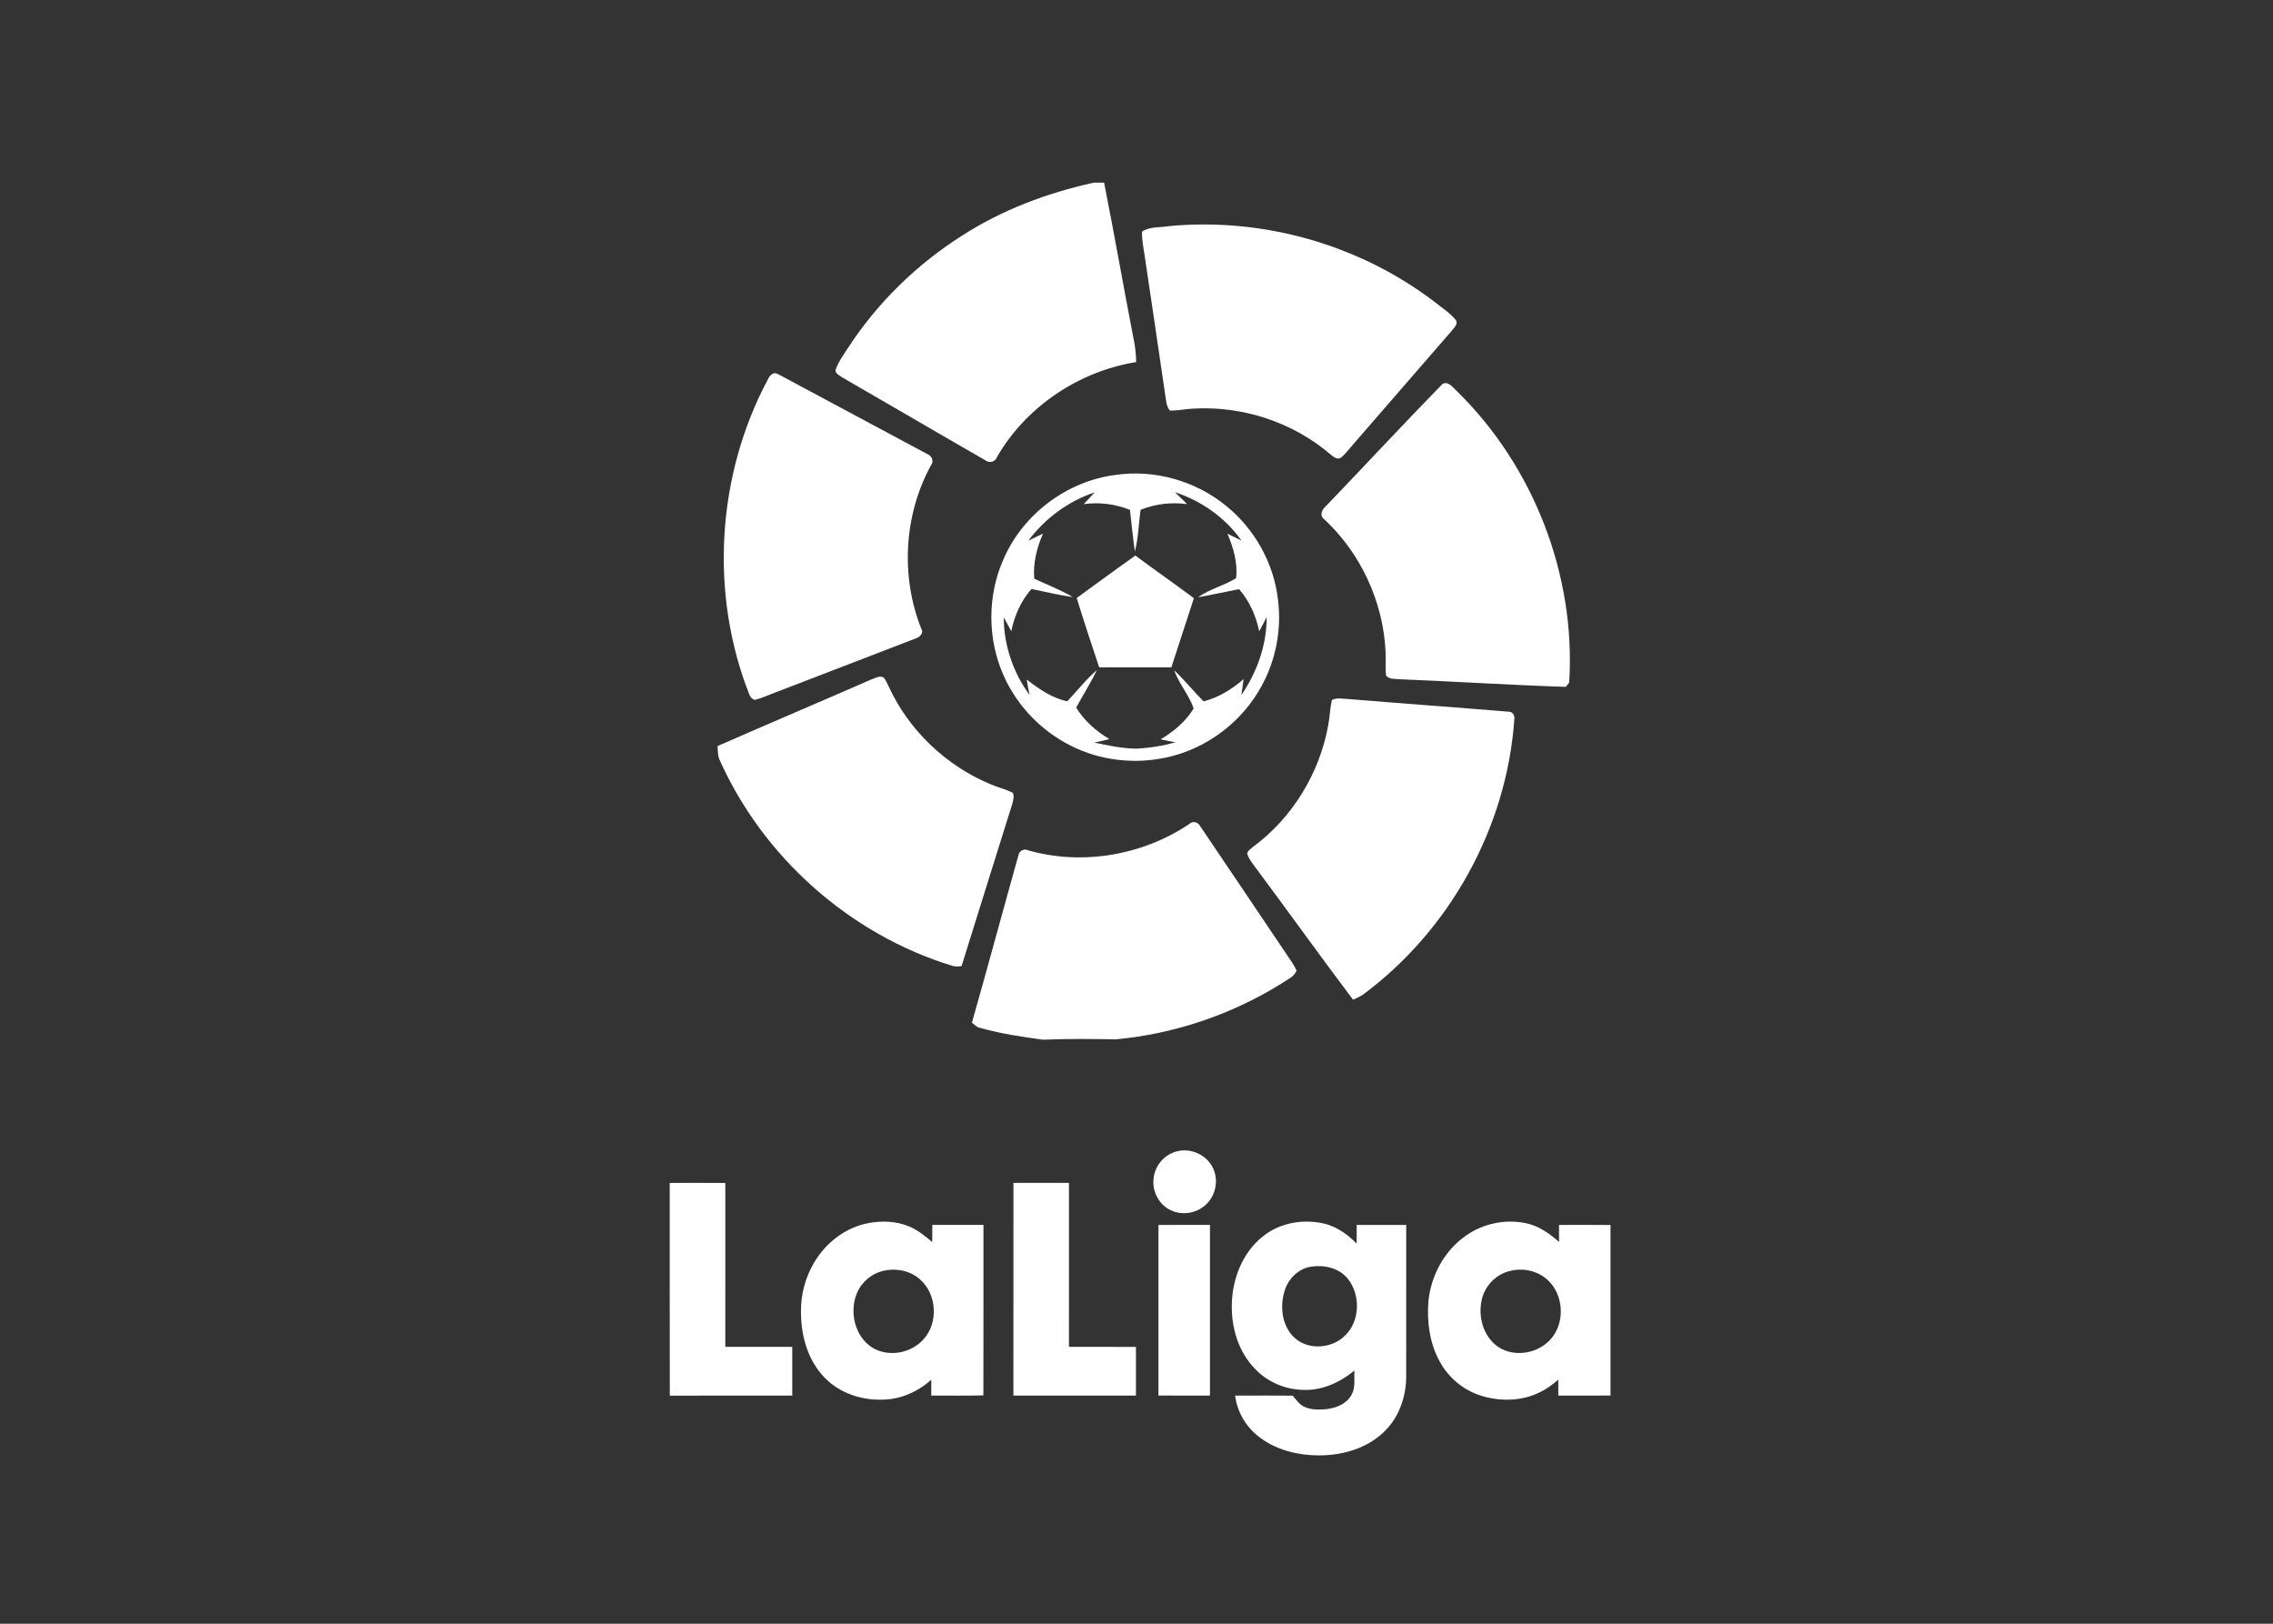 <svg width="112" height="80" viewBox="0 0 112 80" fill="none" xmlns="http://www.w3.org/2000/svg">
<rect x="0" y="0" width="112" height="80" fill="#333333" stroke="none"/>
<path d="M33 58.281C33.914 58.282 34.827 58.276 35.74 58.284C35.736 60.975 35.737 63.667 35.739 66.359C36.839 66.358 37.938 66.359 39.038 66.358V68.759C37.026 68.76 35.015 68.756 33.004 68.761C32.996 65.267 33.003 61.774 33 58.281Z" fill="white"/>
<path d="M49.936 58.279C50.848 58.282 51.759 58.28 52.671 58.28C52.672 60.973 52.671 63.666 52.672 66.358C53.772 66.361 54.873 66.353 55.973 66.362C55.969 67.161 55.972 67.96 55.972 68.758C53.959 68.759 51.946 68.76 49.934 68.758C49.936 65.265 49.932 61.772 49.936 58.279Z" fill="white"/>
<path d="M42.765 60.266C43.427 60.139 44.135 60.157 44.766 60.412C45.205 60.589 45.576 60.891 45.934 61.194C45.94 60.912 45.935 60.63 45.94 60.348C46.78 60.352 47.62 60.348 48.459 60.35C48.456 63.149 48.464 65.948 48.455 68.748C47.6 68.775 46.743 68.752 45.887 68.758C45.887 68.497 45.889 68.236 45.887 67.976C45.213 68.589 44.32 68.971 43.401 68.96C42.333 68.979 41.236 68.572 40.524 67.759C39.781 66.925 39.475 65.785 39.468 64.688C39.446 63.727 39.725 62.758 40.271 61.963C40.846 61.111 41.748 60.465 42.765 60.266ZM43.565 62.606C42.972 62.724 42.458 63.153 42.225 63.708C41.844 64.621 42.108 65.835 42.968 66.385C43.759 66.884 44.889 66.684 45.502 65.99C46.252 65.175 46.164 63.751 45.327 63.029C44.855 62.61 44.174 62.467 43.565 62.606Z" fill="white"/>
<path d="M62.205 60.934C62.971 60.301 64.017 60.08 64.987 60.236C65.714 60.333 66.347 60.754 66.847 61.27C66.853 60.963 66.85 60.657 66.85 60.35C67.663 60.35 68.476 60.347 69.29 60.352C69.287 62.856 69.29 65.361 69.289 67.865C69.276 68.809 68.953 69.769 68.287 70.454C67.517 71.261 66.395 71.644 65.298 71.697C64.171 71.752 62.985 71.511 62.072 70.819C61.412 70.331 60.96 69.573 60.859 68.758C61.805 68.763 62.752 68.75 63.698 68.764C63.867 68.958 64.012 69.189 64.252 69.304C64.595 69.473 64.995 69.459 65.367 69.426C65.846 69.373 66.358 69.162 66.597 68.719C66.804 68.354 66.714 67.922 66.738 67.524C66.04 68.105 65.153 68.514 64.23 68.479C63.343 68.467 62.465 68.097 61.852 67.455C61.019 66.611 60.658 65.391 60.698 64.225C60.732 62.991 61.225 61.722 62.205 60.934ZM64.596 62.408C63.958 62.507 63.457 63.03 63.286 63.636C63.073 64.366 63.158 65.242 63.694 65.817C64.35 66.543 65.603 66.48 66.272 65.805C67.025 65.084 67.048 63.785 66.402 62.99C65.972 62.468 65.241 62.307 64.596 62.408Z" fill="white"/>
<path d="M72.231 60.879C73.083 60.278 74.187 60.05 75.208 60.27C75.828 60.403 76.356 60.778 76.822 61.19C76.818 60.911 76.819 60.63 76.819 60.351C77.665 60.351 78.511 60.344 79.357 60.354V68.756C78.5 68.762 77.642 68.759 76.785 68.758C76.787 68.496 76.787 68.234 76.784 67.974C76.5 68.215 76.199 68.444 75.858 68.602C74.965 69.047 73.901 69.054 72.961 68.759C72.111 68.49 71.382 67.883 70.953 67.105C70.443 66.196 70.301 65.122 70.386 64.095C70.514 62.83 71.18 61.611 72.231 60.879ZM74.423 62.615C73.731 62.763 73.168 63.343 73.014 64.029C72.818 64.868 73.087 65.862 73.824 66.361C74.66 66.918 75.899 66.67 76.495 65.873C77.124 65.059 77.023 63.776 76.27 63.072C75.786 62.617 75.064 62.454 74.423 62.615Z" fill="white"/>
<path d="M57.965 56.733C58.715 56.517 59.587 56.956 59.83 57.703C60.035 58.284 59.854 58.981 59.384 59.382C58.934 59.785 58.24 59.89 57.694 59.629C57.091 59.354 56.741 58.655 56.85 58.008C56.923 57.411 57.381 56.885 57.965 56.733ZM57.081 60.352C57.928 60.346 58.773 60.352 59.62 60.349C59.621 63.152 59.621 65.956 59.62 68.759C58.773 68.757 57.928 68.762 57.081 68.757C57.084 65.955 57.084 63.153 57.081 60.352Z" fill="white"/>
<path d="M53.887 9H54.404C54.904 11.524 55.347 14.06 55.835 16.587C55.926 16.998 55.979 17.417 55.985 17.839C53.162 18.296 50.568 20.025 49.133 22.505C49.043 22.758 48.76 22.841 48.544 22.674C46.194 21.326 43.859 19.952 41.511 18.601C41.368 18.488 41.09 18.392 41.195 18.163C41.32 17.801 41.561 17.494 41.763 17.173C43.209 14.944 45.149 13.041 47.392 11.617C49.367 10.341 51.597 9.507 53.887 9Z" fill="white"/>
<path d="M57.598 11.141C62.222 10.701 66.988 12.051 70.678 14.867C71.032 15.153 71.429 15.401 71.721 15.753C71.877 15.942 71.66 16.128 71.554 16.273C69.933 18.136 68.316 20.003 66.699 21.867C66.49 22.097 66.312 22.358 66.069 22.551C65.833 22.68 65.661 22.451 65.487 22.329C63.661 20.794 61.236 20.005 58.856 20.129C58.452 20.142 58.056 20.237 57.653 20.228C57.525 20.099 57.484 19.924 57.459 19.752C57.113 17.365 56.754 14.982 56.402 12.597C56.349 12.202 56.253 11.808 56.275 11.409C56.66 11.153 57.159 11.217 57.598 11.141Z" fill="white"/>
<path d="M54.952 23.401C56.865 23.116 58.883 23.681 60.384 24.897C61.814 26.039 62.777 27.755 62.975 29.575C63.169 31.146 62.812 32.781 61.973 34.125C61.036 35.651 59.498 36.796 57.763 37.251C56.216 37.657 54.526 37.537 53.062 36.882C51.471 36.18 50.159 34.875 49.454 33.287C48.641 31.471 48.645 29.307 49.471 27.494C50.437 25.314 52.581 23.708 54.952 23.401ZM50.67 26.639C50.913 26.523 51.151 26.403 51.394 26.29C51.088 26.987 50.898 27.744 50.962 28.51C51.594 28.814 52.26 29.055 52.864 29.418C52.177 29.325 51.504 29.153 50.825 29.02C50.303 29.604 49.986 30.337 49.829 31.099C49.703 30.872 49.587 30.641 49.459 30.417C49.46 31.782 49.92 33.136 50.729 34.236C50.678 33.984 50.631 33.732 50.59 33.48C51.19 33.945 51.831 34.391 52.59 34.552C53.076 34.038 53.512 33.471 54.052 33.013C53.742 33.645 53.365 34.243 53.027 34.862C53.43 35.511 54.01 36.028 54.665 36.414C54.416 36.475 54.168 36.541 53.914 36.583C54.591 36.732 55.275 36.873 55.971 36.885C56.632 36.856 57.288 36.748 57.926 36.575C57.68 36.523 57.433 36.477 57.188 36.428C57.83 36.04 58.429 35.553 58.817 34.902C58.587 34.238 58.091 33.689 57.855 33.022C58.368 33.502 58.807 34.057 59.305 34.556C60.046 34.364 60.707 33.959 61.278 33.458C61.245 33.72 61.209 33.982 61.169 34.244C61.938 33.112 62.421 31.779 62.413 30.401C62.298 30.638 62.174 30.87 62.046 31.101C61.887 30.343 61.569 29.615 61.056 29.027C60.382 29.155 59.709 29.307 59.033 29.427C59.605 29.017 60.312 28.855 60.907 28.487C60.995 27.731 60.774 26.983 60.48 26.294C60.712 26.404 60.942 26.516 61.17 26.631C60.378 25.506 59.2 24.676 57.895 24.251C58.096 24.444 58.297 24.638 58.494 24.836C57.719 24.736 56.926 24.824 56.201 25.117C56.106 25.801 56.093 26.502 55.92 27.173C55.823 26.491 55.755 25.805 55.677 25.12C54.956 24.834 54.167 24.728 53.397 24.84C53.577 24.644 53.762 24.453 53.944 24.258C52.636 24.688 51.494 25.542 50.67 26.639Z" fill="white"/>
<path d="M53.053 29.462C54.016 28.767 54.973 28.058 55.943 27.372C56.898 28.081 57.875 28.761 58.828 29.474C58.455 30.608 58.085 31.742 57.719 32.876C56.532 32.879 55.347 32.874 54.161 32.879C53.783 31.743 53.406 30.607 53.053 29.462Z" fill="white"/>
<path d="M38.071 18.417C38.216 18.327 38.364 18.464 38.495 18.515C40.893 19.805 43.295 21.086 45.694 22.372C45.936 22.466 46.033 22.743 45.86 22.949C44.537 25.386 44.372 28.397 45.393 30.972C45.535 31.191 45.322 31.393 45.117 31.457C42.83 32.34 40.54 33.217 38.252 34.099C37.895 34.23 37.55 34.4 37.178 34.485C37.063 34.434 36.981 34.354 36.932 34.242C34.955 29.252 35.309 23.416 37.84 18.686C37.889 18.568 37.967 18.479 38.071 18.417Z" fill="white"/>
<path d="M71.075 18.92C71.362 18.748 71.605 19.112 71.797 19.281C75.577 22.987 77.652 28.349 77.321 33.628C77.28 33.682 77.198 33.788 77.157 33.841C74.43 33.753 71.704 33.576 68.977 33.467C68.75 33.437 68.449 33.487 68.294 33.279C68.255 32.883 68.291 32.485 68.272 32.088C68.153 29.637 67.044 27.249 65.243 25.578C65.012 25.413 65.131 25.11 65.311 24.959C67.24 22.954 69.13 20.908 71.075 18.92Z" fill="white"/>
<path d="M42.937 33.474C43.13 33.41 43.35 33.264 43.549 33.386C43.644 33.51 43.708 33.654 43.778 33.795C44.761 35.962 46.605 37.721 48.801 38.636C49.165 38.798 49.562 38.879 49.913 39.067C49.983 39.262 49.918 39.466 49.864 39.656C49.03 42.301 48.21 44.949 47.382 47.595C47.233 47.625 47.088 47.624 46.942 47.591C41.885 46.05 37.59 42.233 35.446 37.412C35.363 37.205 35.376 36.977 35.355 36.759C37.876 35.651 40.414 34.578 42.937 33.474Z" fill="white"/>
<path d="M65.626 34.493C65.838 34.369 66.087 34.422 66.317 34.432C68.984 34.653 71.656 34.842 74.322 35.064C74.533 35.047 74.654 35.263 74.616 35.451C74.245 40.767 71.434 45.843 67.148 49.012C66.997 49.111 66.832 49.179 66.672 49.256C65.036 47.089 63.457 44.879 61.834 42.702C61.688 42.497 61.517 42.297 61.453 42.05C61.493 41.894 61.645 41.815 61.754 41.715C63.695 40.28 65.033 38.075 65.451 35.706C65.528 35.304 65.536 34.892 65.626 34.493Z" fill="white"/>
<path d="M58.603 40.597C58.775 40.436 59.017 40.493 59.13 40.691C60.577 42.82 62.004 44.964 63.447 47.096C63.603 47.328 63.77 47.557 63.887 47.816C63.772 48.125 63.443 48.252 63.192 48.427C60.724 49.974 57.892 50.937 54.991 51.207C53.794 51.188 52.593 51.173 51.397 51.225C50.357 51.088 49.317 50.928 48.305 50.647C48.135 50.616 48.017 50.487 47.891 50.384C48.671 47.645 49.407 44.894 50.179 42.153C50.212 41.921 50.455 41.789 50.664 41.897C53.335 42.654 56.306 42.141 58.603 40.597Z" fill="white"/>
</svg>
